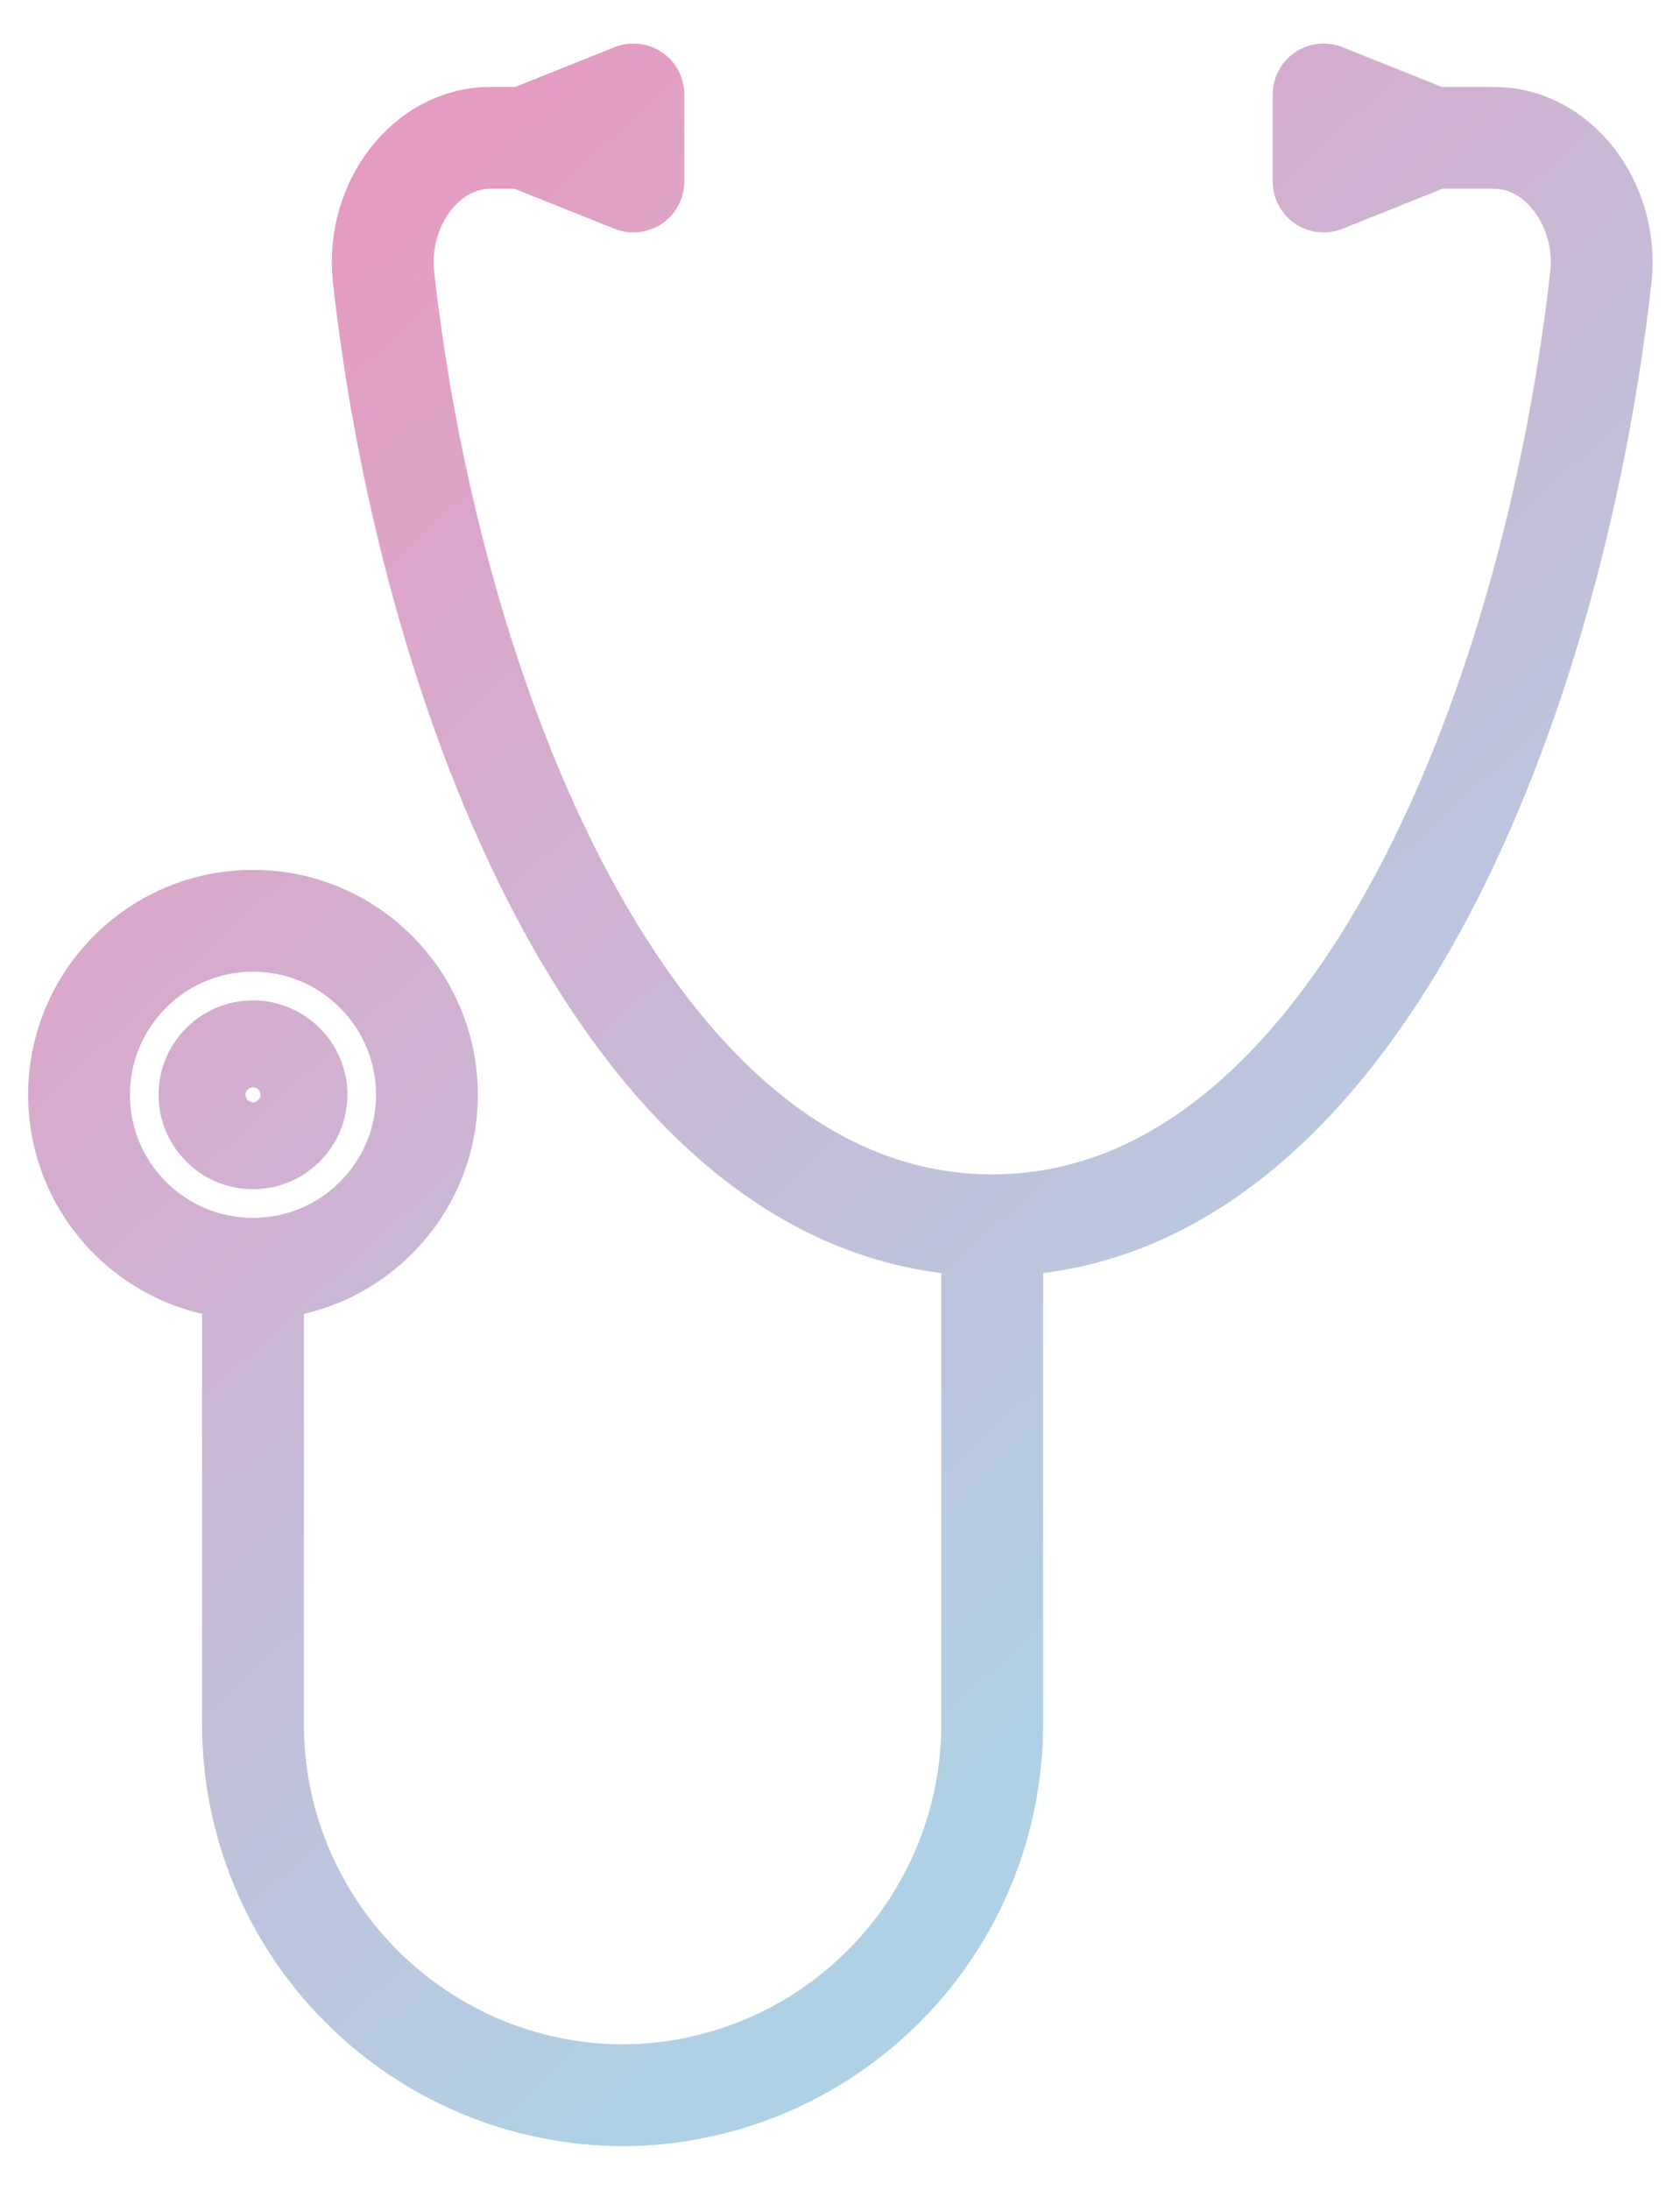 <svg width="33" height="43" viewBox="0 0 33 43" fill="none" xmlns="http://www.w3.org/2000/svg">
<g id="Group 420">
<g id="Group 417">
<path id="Vector" d="M4.969 24.917V33.826C4.965 34.783 5.149 35.732 5.512 36.618C5.875 37.504 6.409 38.31 7.083 38.989C7.757 39.669 8.559 40.209 9.442 40.58C10.325 40.95 11.272 41.142 12.229 41.146C13.187 41.142 14.134 40.95 15.017 40.58C15.9 40.209 16.701 39.669 17.375 38.989C18.05 38.31 18.583 37.504 18.946 36.618C19.309 35.732 19.494 34.783 19.49 33.826V24.062M11.375 2.707H9.628C8.385 2.707 7.39 3.988 7.531 5.419C8.492 14.042 12.524 24.061 19.489 24.061C26.455 24.061 30.487 14.042 31.448 5.419C31.588 3.988 30.593 2.707 29.351 2.707H27.604M8.386 21.499C8.386 23.386 6.856 24.915 4.969 24.915C3.082 24.915 1.553 23.386 1.553 21.499C1.553 19.612 3.082 18.082 4.969 18.082C6.856 18.082 8.386 19.612 8.386 21.499ZM12.442 3.564L10.307 2.71L12.442 1.855V3.564ZM26 3.564L28.135 2.71L26 1.855V3.564ZM5.824 21.499C5.824 21.97 5.441 22.353 4.969 22.353C4.498 22.353 4.115 21.97 4.115 21.499C4.115 21.027 4.498 20.645 4.969 20.645C5.441 20.645 5.824 21.027 5.824 21.499Z" stroke="url(#paint0_linear_1217_3593)" stroke-width="2" stroke-linecap="round" stroke-linejoin="round"/>
</g>
</g>
<defs>
<linearGradient id="paint0_linear_1217_3593" x1="2.5" y1="8" x2="23.5" y2="31" gradientUnits="userSpaceOnUse">
<stop stop-color="#E69BC2"/>
<stop offset="1" stop-color="#B0D1E5"/>
</linearGradient>
</defs>
</svg>
